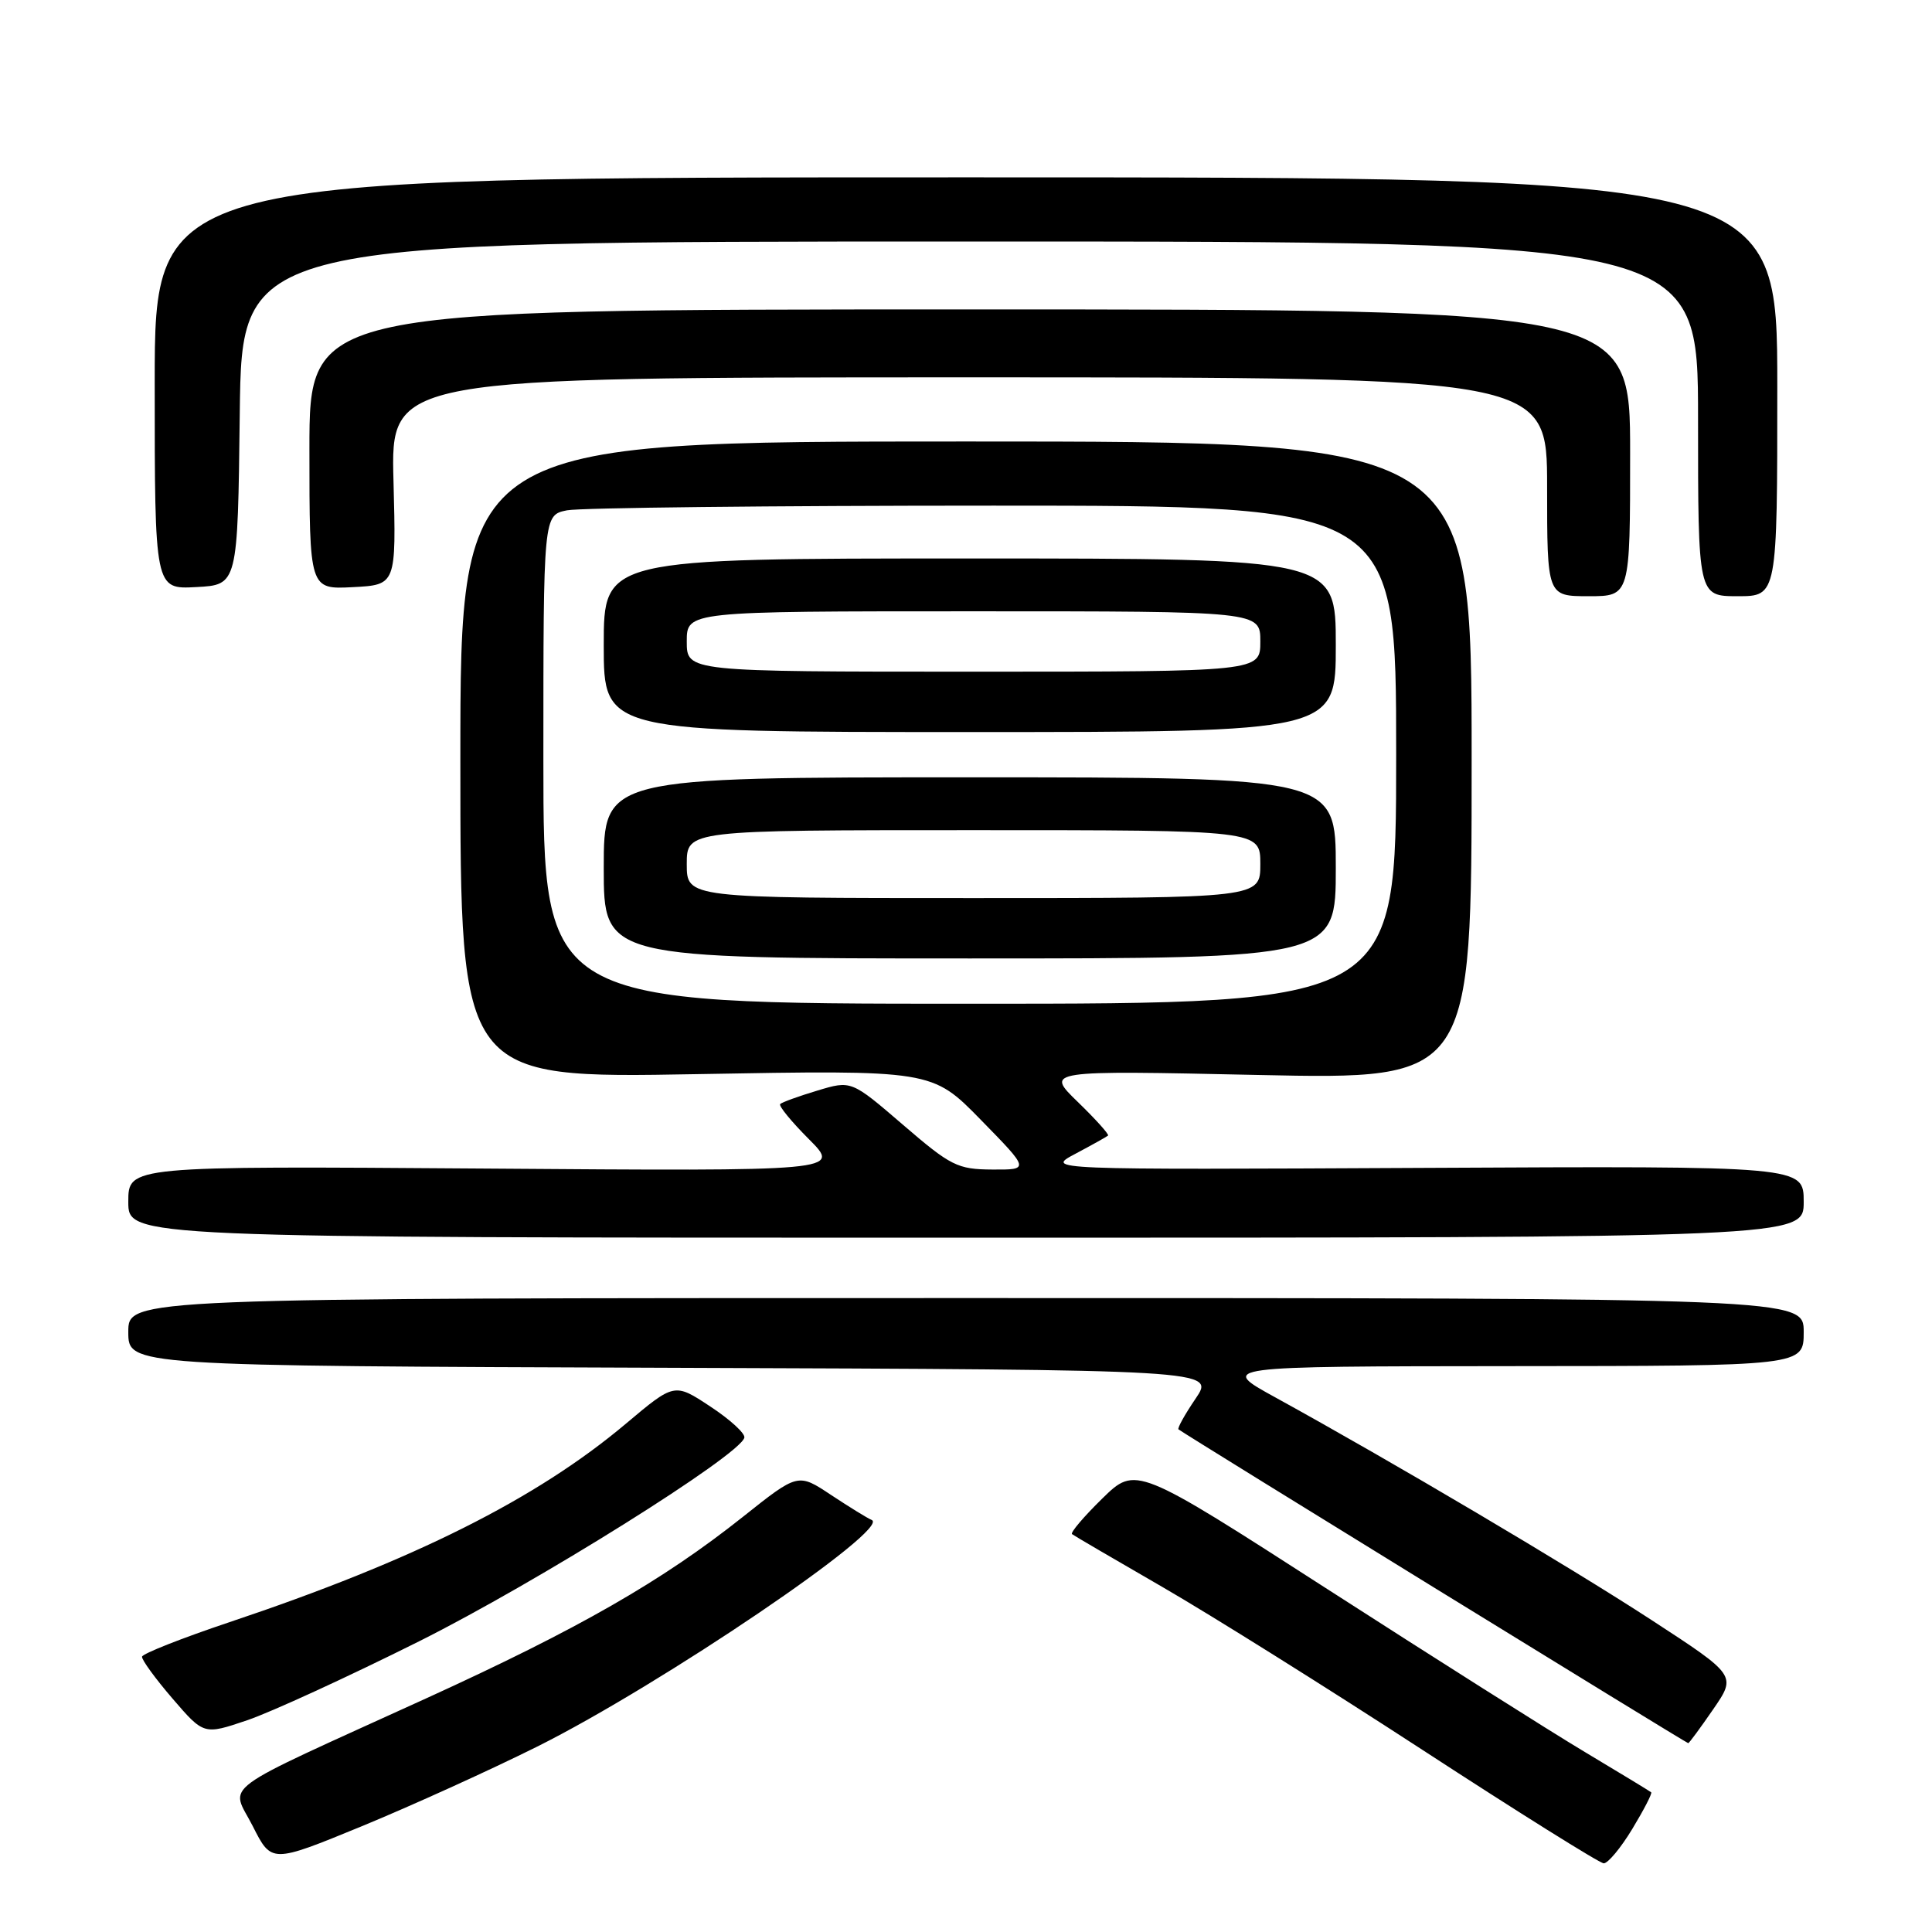 <?xml version="1.0" encoding="UTF-8" standalone="no"?>
<!DOCTYPE svg PUBLIC "-//W3C//DTD SVG 1.1//EN" "http://www.w3.org/Graphics/SVG/1.1/DTD/svg11.dtd" >
<svg xmlns="http://www.w3.org/2000/svg" xmlns:xlink="http://www.w3.org/1999/xlink" version="1.1" viewBox="0 0 256 256">
 <g >
 <path fill="currentColor"
d=" M 71.19 231.43 C 87.57 223.25 118.19 202.50 115.50 201.40 C 114.95 201.18 112.53 199.68 110.12 198.09 C 105.74 195.18 105.74 195.18 98.45 200.98 C 87.74 209.49 76.69 215.82 56.50 225.03 C 28.18 237.94 30.55 236.19 33.49 241.97 C 35.98 246.90 35.98 246.90 47.93 241.99 C 54.51 239.28 64.97 234.53 71.19 231.43 Z  M 216.29 242.34 C 217.82 239.81 218.95 237.63 218.79 237.49 C 218.63 237.35 214.68 234.95 210.00 232.15 C 205.32 229.35 190.03 219.67 176.00 210.64 C 150.50 194.22 150.50 194.22 146.05 198.57 C 143.60 200.97 141.80 203.09 142.05 203.28 C 142.30 203.48 147.68 206.62 154.00 210.27 C 160.32 213.92 175.85 223.64 188.50 231.88 C 201.15 240.12 211.95 246.88 212.50 246.90 C 213.05 246.92 214.76 244.87 216.29 242.34 Z  M 227.00 226.50 C 230.10 222.00 230.10 222.00 218.80 214.64 C 207.90 207.54 184.56 193.73 169.00 185.17 C 161.50 181.05 161.50 181.05 200.25 181.02 C 239.00 181.00 239.00 181.00 239.00 176.50 C 239.00 172.00 239.00 172.00 128.00 172.00 C 17.00 172.00 17.00 172.00 17.00 176.49 C 17.00 180.99 17.00 180.99 89.01 181.24 C 161.02 181.50 161.02 181.50 158.42 185.33 C 156.99 187.43 155.97 189.27 156.16 189.40 C 157.55 190.41 223.42 230.96 223.70 230.98 C 223.81 230.99 225.30 228.97 227.00 226.50 Z  M 55.50 217.50 C 71.17 209.66 98.03 192.84 98.63 190.50 C 98.77 189.95 96.74 188.09 94.12 186.37 C 89.37 183.23 89.37 183.23 82.93 188.65 C 71.07 198.63 54.82 206.77 30.42 214.94 C 24.10 217.06 18.88 219.12 18.82 219.52 C 18.76 219.92 20.58 222.42 22.86 225.07 C 27.01 229.89 27.01 229.89 32.76 227.94 C 35.92 226.87 46.15 222.17 55.50 217.50 Z  M 239.00 159.25 C 239.00 154.50 239.00 154.50 188.75 154.75 C 138.50 155.00 138.50 155.00 142.50 152.88 C 144.70 151.71 146.64 150.63 146.82 150.47 C 146.99 150.32 145.19 148.32 142.82 146.02 C 138.50 141.83 138.50 141.83 166.75 142.44 C 195.00 143.04 195.00 143.04 195.00 100.77 C 195.00 58.50 195.00 58.50 128.00 58.50 C 61.00 58.50 61.00 58.50 61.00 100.70 C 61.00 142.89 61.00 142.89 92.25 142.33 C 123.50 141.77 123.50 141.77 129.97 148.39 C 136.44 155.00 136.44 155.00 131.47 154.97 C 126.87 154.94 125.99 154.50 119.65 149.04 C 112.80 143.15 112.80 143.15 108.30 144.51 C 105.83 145.25 103.61 146.06 103.38 146.29 C 103.14 146.52 104.86 148.62 107.19 150.95 C 111.42 155.19 111.42 155.19 64.21 154.84 C 17.00 154.50 17.00 154.50 17.00 159.25 C 17.00 164.00 17.00 164.00 128.00 164.00 C 239.00 164.00 239.00 164.00 239.00 159.25 Z  M 216.00 60.00 C 216.00 41.00 216.00 41.00 128.50 41.00 C 41.00 41.00 41.00 41.00 41.00 59.55 C 41.00 78.10 41.00 78.10 46.75 77.80 C 52.50 77.50 52.50 77.50 52.14 63.75 C 51.77 50.00 51.77 50.00 128.39 50.00 C 205.00 50.00 205.00 50.00 205.00 64.50 C 205.00 79.00 205.00 79.00 210.50 79.00 C 216.00 79.00 216.00 79.00 216.00 60.00 Z  M 235.50 51.25 C 235.50 23.50 235.50 23.50 128.00 23.50 C 20.50 23.50 20.50 23.50 20.50 50.79 C 20.50 78.09 20.50 78.09 26.00 77.79 C 31.50 77.50 31.50 77.50 31.77 54.75 C 32.04 32.00 32.04 32.00 128.52 32.00 C 225.00 32.00 225.00 32.00 225.00 55.50 C 225.00 79.00 225.00 79.00 230.25 79.00 C 235.50 79.00 235.50 79.00 235.50 51.25 Z  M 72.00 100.62 C 72.00 68.25 72.00 68.25 75.13 67.62 C 76.84 67.28 102.27 67.00 131.63 67.00 C 185.00 67.00 185.00 67.00 185.00 100.00 C 185.00 133.00 185.00 133.00 128.50 133.00 C 72.00 133.00 72.00 133.00 72.00 100.62 Z  M 177.00 115.00 C 177.00 103.00 177.00 103.00 128.50 103.00 C 80.00 103.00 80.00 103.00 80.00 115.00 C 80.00 127.00 80.00 127.00 128.50 127.00 C 177.00 127.00 177.00 127.00 177.00 115.00 Z  M 177.00 85.50 C 177.00 74.00 177.00 74.00 128.50 74.00 C 80.00 74.00 80.00 74.00 80.00 85.50 C 80.00 97.00 80.00 97.00 128.50 97.00 C 177.00 97.00 177.00 97.00 177.00 85.50 Z  M 91.00 114.50 C 91.00 110.00 91.00 110.00 129.00 110.00 C 167.00 110.00 167.00 110.00 167.00 114.50 C 167.00 119.00 167.00 119.00 129.00 119.00 C 91.00 119.00 91.00 119.00 91.00 114.50 Z  M 91.00 85.00 C 91.00 81.00 91.00 81.00 129.00 81.00 C 167.00 81.00 167.00 81.00 167.00 85.00 C 167.00 89.00 167.00 89.00 129.00 89.00 C 91.00 89.00 91.00 89.00 91.00 85.00 Z "/>
</g>
</svg>